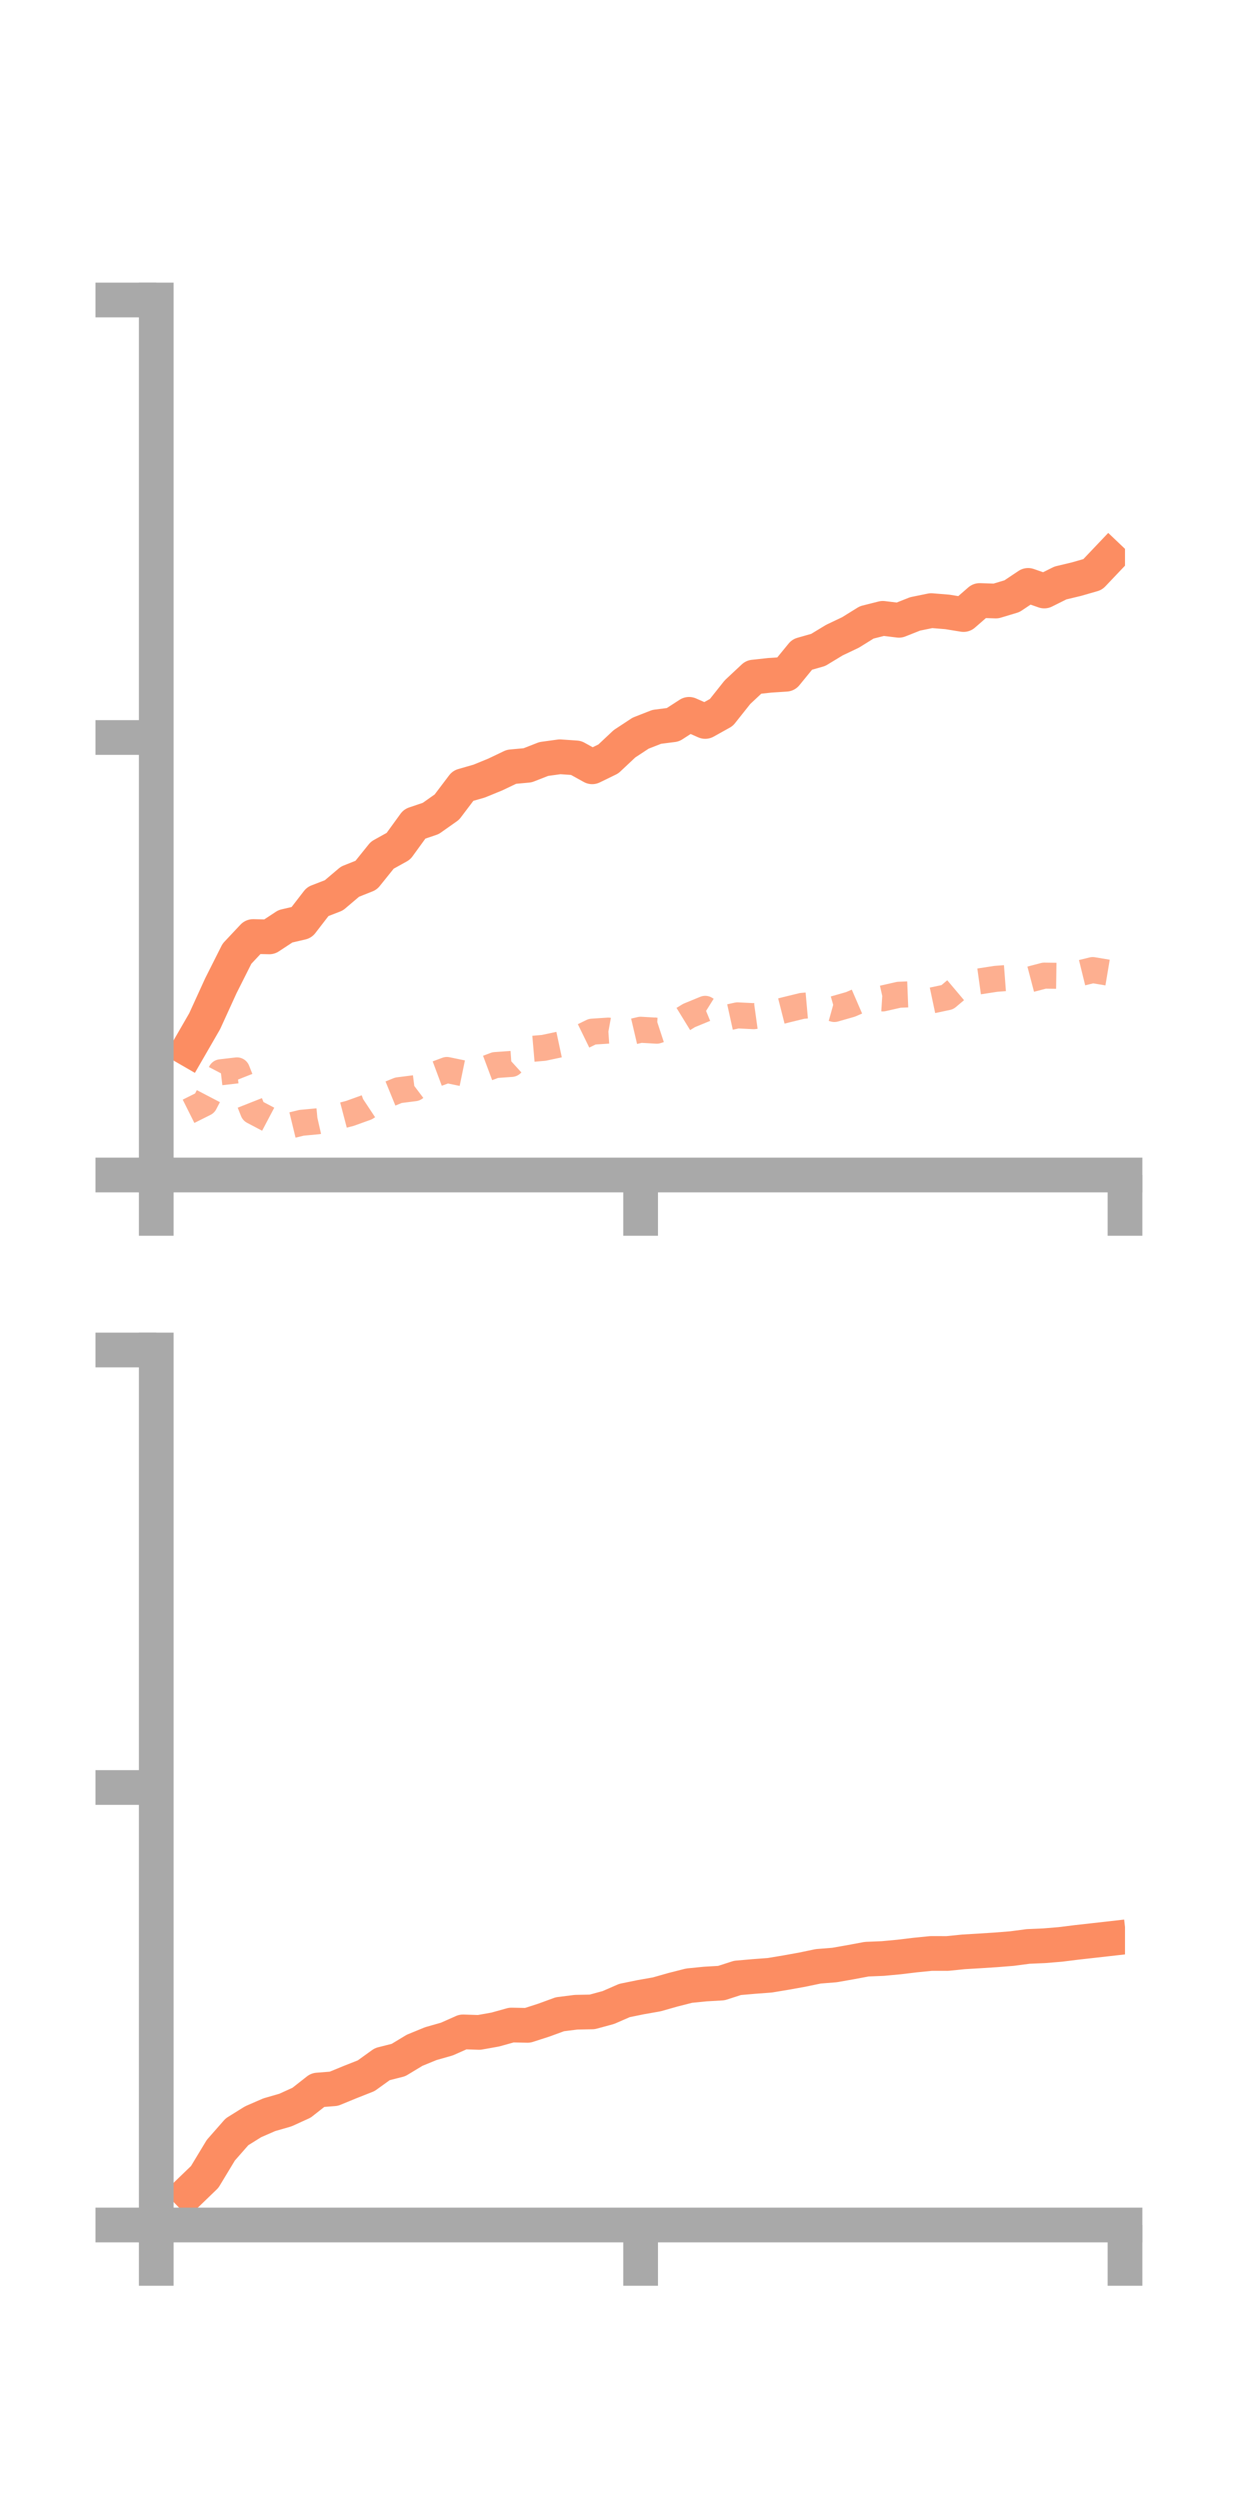 <?xml version="1.0" encoding="utf-8" standalone="no"?>
<!DOCTYPE svg PUBLIC "-//W3C//DTD SVG 1.1//EN"
  "http://www.w3.org/Graphics/SVG/1.1/DTD/svg11.dtd">
<!-- Created with matplotlib (https://matplotlib.org/) -->
<svg height="144pt" version="1.1" viewBox="0 0 72 144" width="72pt" xmlns="http://www.w3.org/2000/svg" xmlns:xlink="http://www.w3.org/1999/xlink">
 <defs>
  <style type="text/css">*{stroke-linecap:butt;stroke-linejoin:round;}</style>
 </defs>
 <g id="figure_1">
  <g id="patch_1">
   <path d="M 0 144 
L 72 144 
L 72 0 
L 0 0 
z
" style="fill:none;"/>
  </g>
  <g id="axes_1">
   <g id="patch_2">
    <path d="M 9 67.68 
L 64.8 67.68 
L 64.8 17.28 
L 9 17.28 
z
" style="fill:none;"/>
   </g>
   <g id="matplotlib.axis_1">
    <g id="xtick_1">
     <g id="line2d_1">
      <defs>
       <path d="M 0 0 
L 0 3.5 
" id="m819511131a" style="stroke:#a9a9a9;stroke-width:2;"/>
      </defs>
      <g>
       <use style="fill:#a9a9a9;stroke:#a9a9a9;stroke-width:2;" x="9" xlink:href="#m819511131a" y="67.68"/>
      </g>
     </g>
    </g>
    <g id="xtick_2">
     <g id="line2d_2">
      <g>
       <use style="fill:#a9a9a9;stroke:#a9a9a9;stroke-width:2;" x="36.9" xlink:href="#m819511131a" y="67.68"/>
      </g>
     </g>
    </g>
    <g id="xtick_3">
     <g id="line2d_3">
      <g>
       <use style="fill:#a9a9a9;stroke:#a9a9a9;stroke-width:2;" x="64.8" xlink:href="#m819511131a" y="67.68"/>
      </g>
     </g>
    </g>
   </g>
   <g id="matplotlib.axis_2">
    <g id="ytick_1">
     <g id="line2d_4">
      <defs>
       <path d="M 0 0 
L -3.5 0 
" id="m96e2c6d561" style="stroke:#a9a9a9;stroke-width:2;"/>
      </defs>
      <g>
       <use style="fill:#a9a9a9;stroke:#a9a9a9;stroke-width:2;" x="9" xlink:href="#m96e2c6d561" y="67.68"/>
      </g>
     </g>
    </g>
    <g id="ytick_2">
     <g id="line2d_5">
      <g>
       <use style="fill:#a9a9a9;stroke:#a9a9a9;stroke-width:2;" x="9" xlink:href="#m96e2c6d561" y="42.48"/>
      </g>
     </g>
    </g>
    <g id="ytick_3">
     <g id="line2d_6">
      <g>
       <use style="fill:#a9a9a9;stroke:#a9a9a9;stroke-width:2;" x="9" xlink:href="#m96e2c6d561" y="17.28"/>
      </g>
     </g>
    </g>
   </g>
   <g id="line2d_7">
    <path clip-path="url(#p59419beb72)" d="M 10.86 60.432 
L 11.79 58.82 
L 12.72 56.782 
L 13.65 54.934 
L 14.58 53.944 
L 15.51 53.965 
L 16.44 53.354 
L 17.37 53.137 
L 18.3 51.932 
L 19.23 51.572 
L 20.16 50.784 
L 21.09 50.414 
L 22.02 49.258 
L 22.95 48.741 
L 23.88 47.459 
L 24.81 47.144 
L 25.74 46.488 
L 26.67 45.259 
L 27.6 44.992 
L 28.53 44.611 
L 29.46 44.167 
L 30.39 44.082 
L 31.32 43.718 
L 32.25 43.59 
L 33.18 43.654 
L 34.11 44.168 
L 35.04 43.715 
L 35.97 42.842 
L 36.9 42.23 
L 37.83 41.866 
L 38.76 41.747 
L 39.69 41.146 
L 40.62 41.556 
L 41.55 41.038 
L 42.48 39.868 
L 43.41 38.999 
L 44.34 38.898 
L 45.27 38.837 
L 46.2 37.7 
L 47.13 37.435 
L 48.06 36.871 
L 48.99 36.429 
L 49.92 35.851 
L 50.85 35.616 
L 51.78 35.73 
L 52.71 35.361 
L 53.64 35.171 
L 54.57 35.247 
L 55.5 35.398 
L 56.43 34.589 
L 57.36 34.62 
L 58.29 34.34 
L 59.22 33.719 
L 60.15 34.043 
L 61.08 33.58 
L 62.01 33.357 
L 62.94 33.089 
L 63.87 32.11 
" style="fill:none;stroke:#fc8d62;stroke-linecap:square;stroke-width:2;"/>
   </g>
   <g id="line2d_8">
    <path clip-path="url(#p59419beb72)" d="M 10.86 64.011 
L 11.79 63.546 
L 12.72 61.763 
L 13.65 61.655 
L 14.58 64.01 
L 15.51 64.5 
L 16.44 64.899 
L 17.37 64.673 
L 18.3 64.586 
L 19.23 64.374 
L 20.16 64.13 
L 21.09 63.795 
L 22.02 63.179 
L 22.95 62.799 
L 23.88 62.681 
L 24.81 61.978 
L 25.74 61.631 
L 26.67 61.823 
L 27.6 61.696 
L 28.53 61.348 
L 29.46 61.282 
L 30.39 60.437 
L 31.32 60.357 
L 32.25 60.159 
L 33.18 59.878 
L 34.11 59.424 
L 35.04 59.363 
L 35.97 59.532 
L 36.9 59.314 
L 37.83 59.368 
L 38.76 59.063 
L 39.69 58.492 
L 40.62 58.109 
L 41.55 58.69 
L 42.48 58.485 
L 43.41 58.532 
L 44.34 58.403 
L 45.27 58.167 
L 46.2 57.94 
L 47.13 57.858 
L 48.06 58.118 
L 48.99 57.852 
L 49.92 57.45 
L 50.85 57.509 
L 51.78 57.298 
L 52.71 57.261 
L 53.64 57.634 
L 54.57 57.437 
L 55.5 56.653 
L 56.43 56.524 
L 57.36 56.381 
L 58.29 56.311 
L 59.22 56.44 
L 60.15 56.196 
L 61.08 56.209 
L 62.01 56.105 
L 62.94 55.876 
L 63.87 56.032 
" style="fill:none;stroke:#fc8d62;stroke-dasharray:1.5,1.5;stroke-dashoffset:0;stroke-opacity:0.7;stroke-width:1.5;"/>
   </g>
   <g id="patch_3">
    <path d="M 9 67.68 
L 9 17.28 
" style="fill:none;stroke:#a9a9a9;stroke-linecap:square;stroke-linejoin:miter;stroke-width:2;"/>
   </g>
   <g id="patch_4">
    <path d="M 64.8 67.68 
L 64.8 17.28 
" style="fill:none;"/>
   </g>
   <g id="patch_5">
    <path d="M 9 67.68 
L 64.8 67.68 
" style="fill:none;stroke:#a9a9a9;stroke-linecap:square;stroke-linejoin:miter;stroke-width:2;"/>
   </g>
   <g id="patch_6">
    <path d="M 9 17.28 
L 64.8 17.28 
" style="fill:none;"/>
   </g>
  </g>
  <g id="axes_2">
   <g id="patch_7">
    <path d="M 9 128.16 
L 64.8 128.16 
L 64.8 77.76 
L 9 77.76 
z
" style="fill:none;"/>
   </g>
   <g id="matplotlib.axis_3">
    <g id="xtick_4">
     <g id="line2d_9">
      <g>
       <use style="fill:#a9a9a9;stroke:#a9a9a9;stroke-width:2;" x="9" xlink:href="#m819511131a" y="128.16"/>
      </g>
     </g>
    </g>
    <g id="xtick_5">
     <g id="line2d_10">
      <g>
       <use style="fill:#a9a9a9;stroke:#a9a9a9;stroke-width:2;" x="36.9" xlink:href="#m819511131a" y="128.16"/>
      </g>
     </g>
    </g>
    <g id="xtick_6">
     <g id="line2d_11">
      <g>
       <use style="fill:#a9a9a9;stroke:#a9a9a9;stroke-width:2;" x="64.8" xlink:href="#m819511131a" y="128.16"/>
      </g>
     </g>
    </g>
   </g>
   <g id="matplotlib.axis_4">
    <g id="ytick_4">
     <g id="line2d_12">
      <g>
       <use style="fill:#a9a9a9;stroke:#a9a9a9;stroke-width:2;" x="9" xlink:href="#m96e2c6d561" y="128.16"/>
      </g>
     </g>
    </g>
    <g id="ytick_5">
     <g id="line2d_13">
      <g>
       <use style="fill:#a9a9a9;stroke:#a9a9a9;stroke-width:2;" x="9" xlink:href="#m96e2c6d561" y="102.96"/>
      </g>
     </g>
    </g>
    <g id="ytick_6">
     <g id="line2d_14">
      <g>
       <use style="fill:#a9a9a9;stroke:#a9a9a9;stroke-width:2;" x="9" xlink:href="#m96e2c6d561" y="77.76"/>
      </g>
     </g>
    </g>
   </g>
   <g id="line2d_15">
    <path clip-path="url(#p3f8351297d)" d="M 10.86 126.288 
L 11.79 125.391 
L 12.72 123.852 
L 13.65 122.793 
L 14.58 122.213 
L 15.51 121.808 
L 16.44 121.54 
L 17.37 121.116 
L 18.3 120.386 
L 19.23 120.313 
L 20.16 119.93 
L 21.09 119.563 
L 22.02 118.894 
L 22.95 118.659 
L 23.88 118.097 
L 24.81 117.715 
L 25.74 117.45 
L 26.67 117.037 
L 27.6 117.067 
L 28.53 116.901 
L 29.46 116.642 
L 30.39 116.661 
L 31.32 116.361 
L 32.25 116.021 
L 33.18 115.904 
L 34.11 115.886 
L 35.04 115.634 
L 35.97 115.229 
L 36.9 115.039 
L 37.83 114.875 
L 38.76 114.611 
L 39.69 114.374 
L 40.62 114.281 
L 41.55 114.227 
L 42.48 113.927 
L 43.41 113.846 
L 44.34 113.776 
L 45.27 113.621 
L 46.2 113.454 
L 47.13 113.26 
L 48.06 113.186 
L 48.99 113.023 
L 49.92 112.849 
L 50.85 112.811 
L 51.78 112.724 
L 52.71 112.612 
L 53.64 112.519 
L 54.57 112.521 
L 55.5 112.427 
L 56.43 112.372 
L 57.36 112.312 
L 58.29 112.238 
L 59.22 112.115 
L 60.15 112.075 
L 61.08 111.998 
L 62.01 111.882 
L 62.94 111.778 
L 63.87 111.673 
" style="fill:none;stroke:#fc8d62;stroke-linecap:square;stroke-width:2;"/>
   </g>
   <g id="line2d_16">
    <path clip-path="url(#p3f8351297d)" d="M 10.86 128.16 
L 11.79 128.16 
L 12.72 128.149 
L 13.65 128.15 
L 14.58 128.136 
L 15.51 128.133 
L 16.44 128.158 
L 17.37 128.16 
L 18.3 128.16 
L 19.23 128.156 
L 20.16 128.156 
L 21.09 128.143 
L 22.02 128.15 
L 22.95 128.146 
L 23.88 128.159 
L 24.81 128.158 
L 25.74 128.159 
L 26.67 128.157 
L 27.6 128.157 
L 28.53 128.158 
L 29.46 128.158 
L 30.39 128.154 
L 31.32 128.144 
L 32.25 128.138 
L 33.18 128.139 
L 34.11 128.135 
L 35.04 128.13 
L 35.97 128.145 
L 36.9 128.146 
L 37.83 128.144 
L 38.76 128.134 
L 39.69 128.132 
L 40.62 128.126 
L 41.55 128.115 
L 42.48 128.121 
L 43.41 128.12 
L 44.34 128.13 
L 45.27 128.135 
L 46.2 128.125 
L 47.13 128.124 
L 48.06 128.132 
L 48.99 128.128 
L 49.92 128.119 
L 50.85 128.13 
L 51.78 128.111 
L 52.71 128.114 
L 53.64 128.098 
L 54.57 128.093 
L 55.5 128.095 
L 56.43 128.089 
L 57.36 128.091 
L 58.29 128.095 
L 59.22 128.103 
L 60.15 128.095 
L 61.08 128.119 
L 62.01 128.101 
L 62.94 128.105 
L 63.87 128.106 
" style="fill:none;stroke:#fc8d62;stroke-dasharray:1.5,1.5;stroke-dashoffset:0;stroke-opacity:0.7;stroke-width:1.5;"/>
   </g>
   <g id="patch_8">
    <path d="M 9 128.16 
L 9 77.76 
" style="fill:none;stroke:#a9a9a9;stroke-linecap:square;stroke-linejoin:miter;stroke-width:2;"/>
   </g>
   <g id="patch_9">
    <path d="M 64.8 128.16 
L 64.8 77.76 
" style="fill:none;"/>
   </g>
   <g id="patch_10">
    <path d="M 9 128.16 
L 64.8 128.16 
" style="fill:none;stroke:#a9a9a9;stroke-linecap:square;stroke-linejoin:miter;stroke-width:2;"/>
   </g>
   <g id="patch_11">
    <path d="M 9 77.76 
L 64.8 77.76 
" style="fill:none;"/>
   </g>
  </g>
 </g>
 <defs>
  <clipPath id="p59419beb72">
   <rect height="50.4" width="55.8" x="9" y="17.28"/>
  </clipPath>
  <clipPath id="p3f8351297d">
   <rect height="50.4" width="55.8" x="9" y="77.76"/>
  </clipPath>
 </defs>
</svg>
